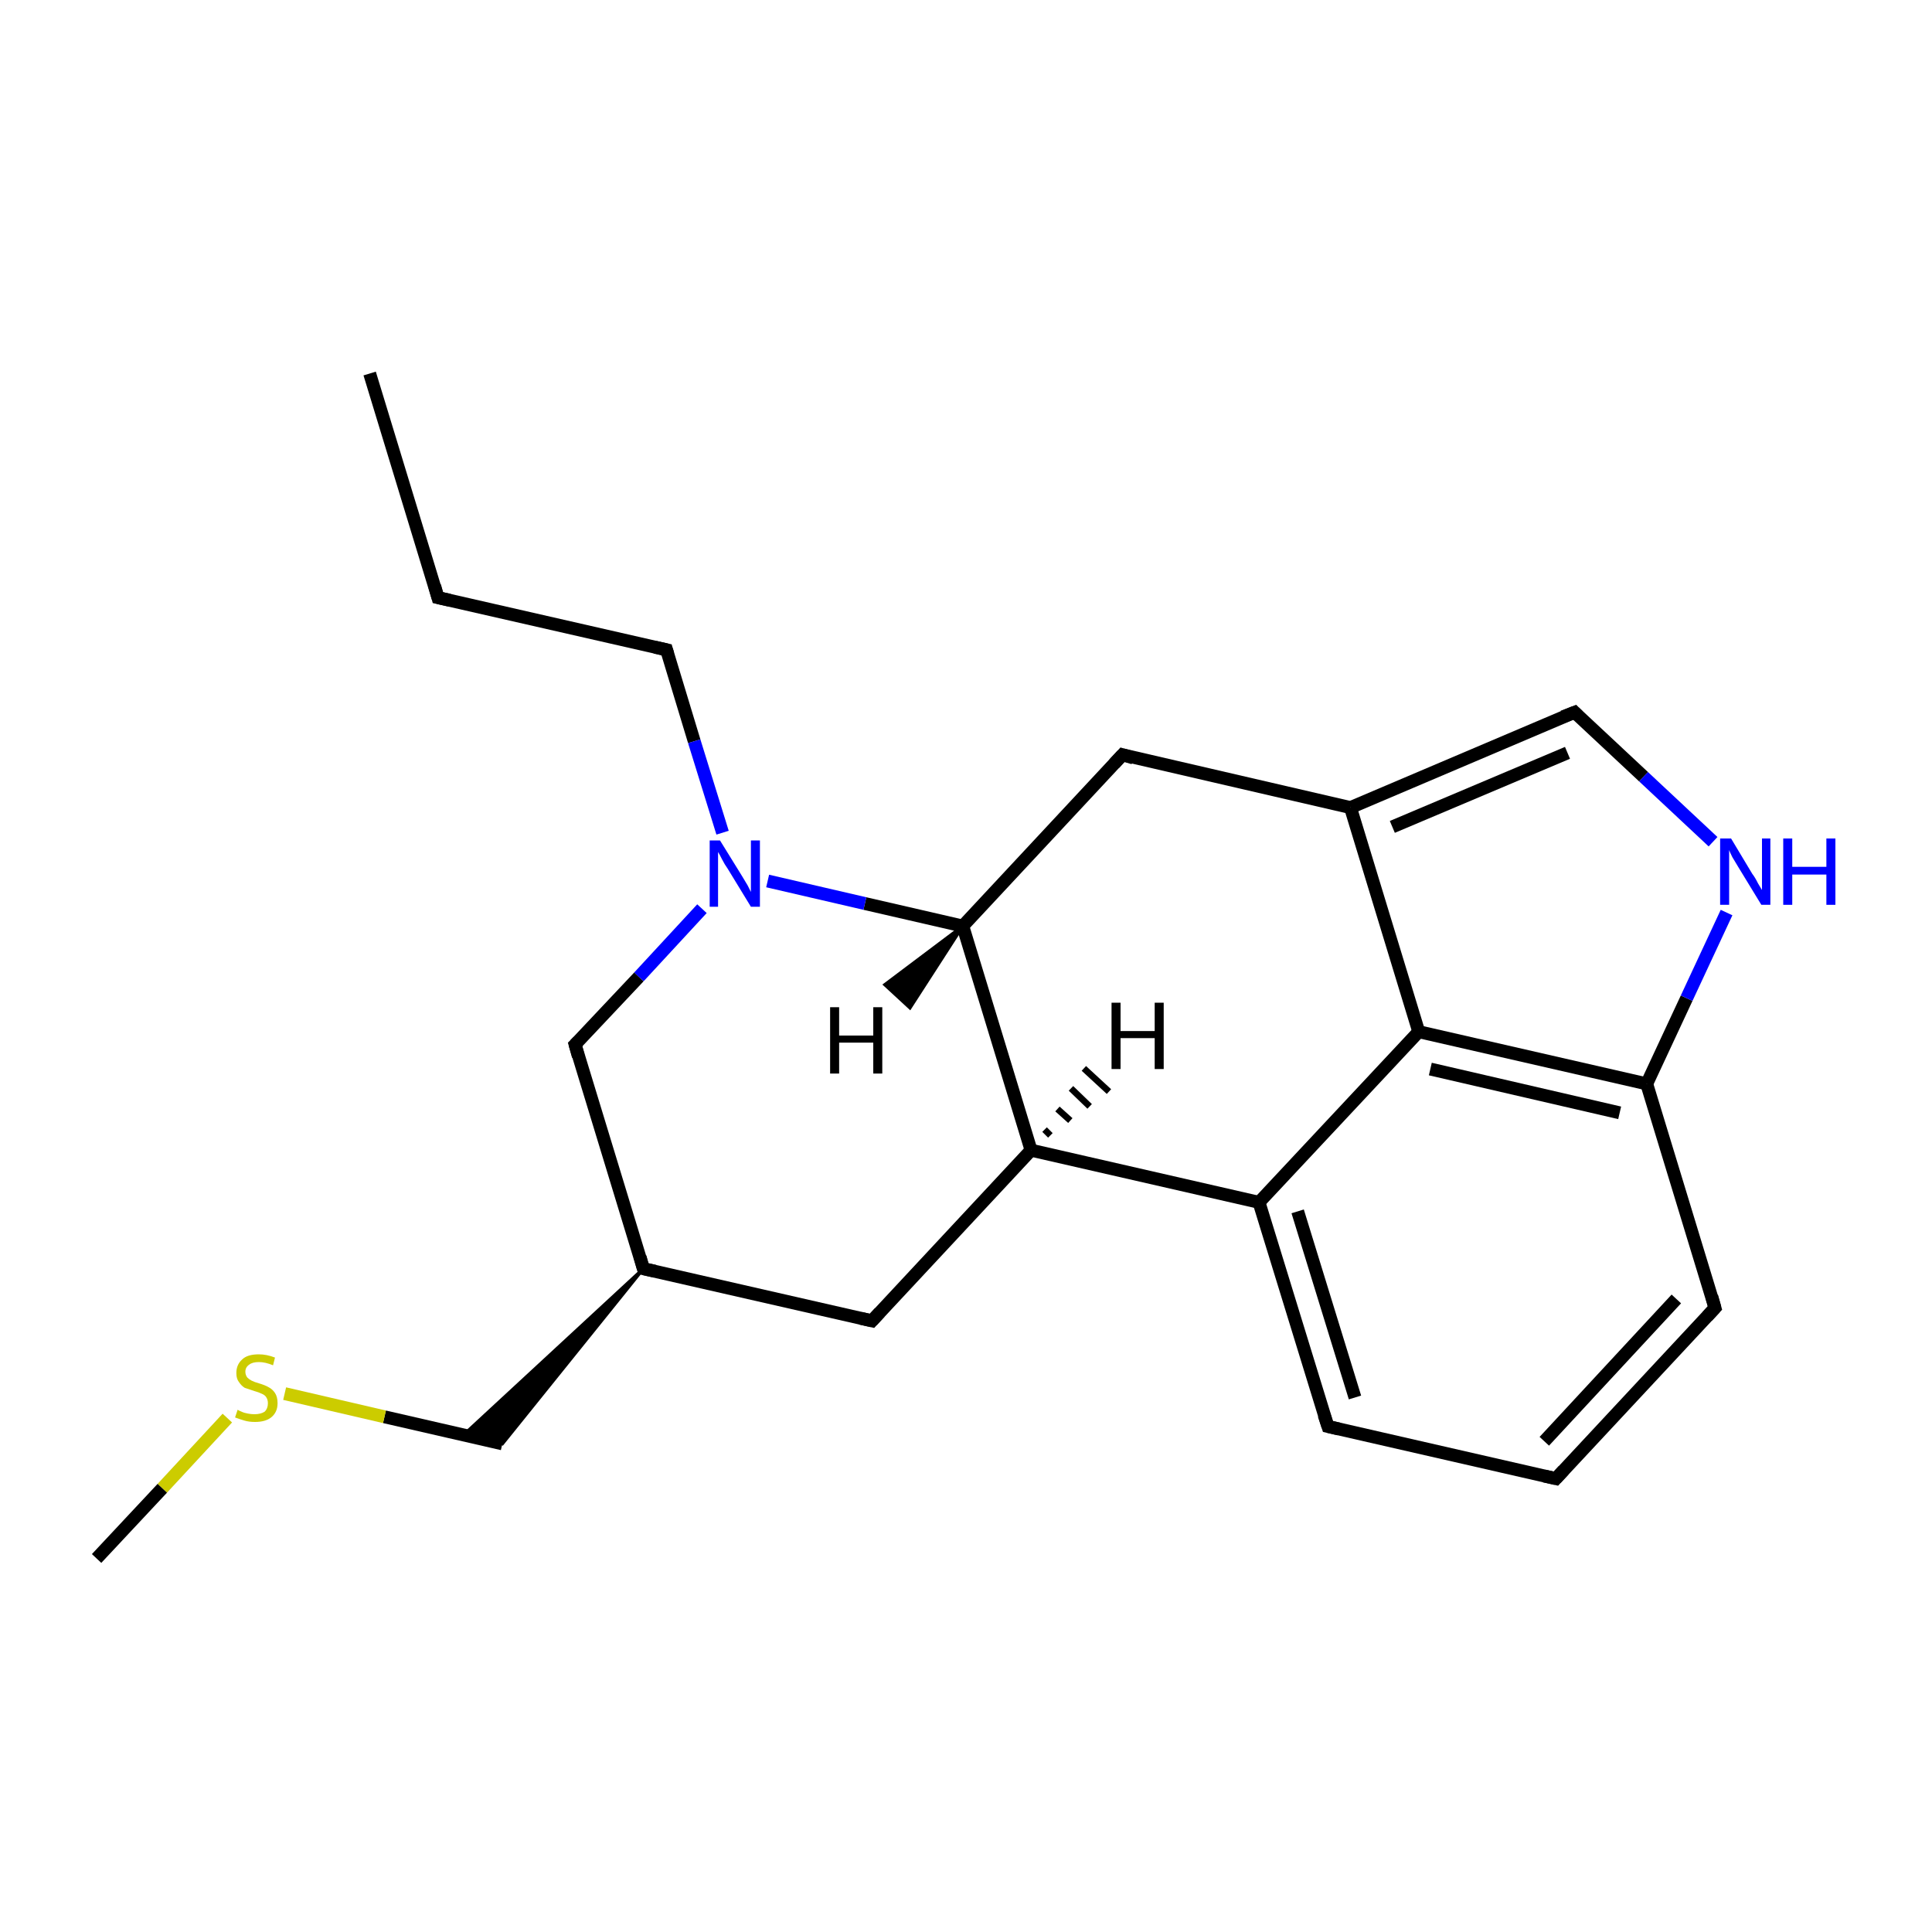 <?xml version='1.0' encoding='iso-8859-1'?>
<svg version='1.1' baseProfile='full'
              xmlns='http://www.w3.org/2000/svg'
                      xmlns:rdkit='http://www.rdkit.org/xml'
                      xmlns:xlink='http://www.w3.org/1999/xlink'
                  xml:space='preserve'
width='300px' height='300px' viewBox='0 0 300 300'>
<!-- END OF HEADER -->
<rect style='opacity:1.0;fill:#FFFFFF;stroke:none' width='300.0' height='300.0' x='0.0' y='0.0'> </rect>
<path class='bond-0 atom-0 atom-1' d='M 57.4,58.0 L 68.0,92.8' style='fill:none;fill-rule:evenodd;stroke:#000000;stroke-width:2.0px;stroke-linecap:butt;stroke-linejoin:miter;stroke-opacity:1' />
<path class='bond-1 atom-1 atom-2' d='M 68.0,92.8 L 103.5,100.9' style='fill:none;fill-rule:evenodd;stroke:#000000;stroke-width:2.0px;stroke-linecap:butt;stroke-linejoin:miter;stroke-opacity:1' />
<path class='bond-2 atom-2 atom-3' d='M 103.5,100.9 L 107.8,115.1' style='fill:none;fill-rule:evenodd;stroke:#000000;stroke-width:2.0px;stroke-linecap:butt;stroke-linejoin:miter;stroke-opacity:1' />
<path class='bond-2 atom-2 atom-3' d='M 107.8,115.1 L 112.2,129.3' style='fill:none;fill-rule:evenodd;stroke:#0000FF;stroke-width:2.0px;stroke-linecap:butt;stroke-linejoin:miter;stroke-opacity:1' />
<path class='bond-3 atom-3 atom-4' d='M 109.0,141.1 L 99.2,151.7' style='fill:none;fill-rule:evenodd;stroke:#0000FF;stroke-width:2.0px;stroke-linecap:butt;stroke-linejoin:miter;stroke-opacity:1' />
<path class='bond-3 atom-3 atom-4' d='M 99.2,151.7 L 89.3,162.2' style='fill:none;fill-rule:evenodd;stroke:#000000;stroke-width:2.0px;stroke-linecap:butt;stroke-linejoin:miter;stroke-opacity:1' />
<path class='bond-4 atom-4 atom-5' d='M 89.3,162.2 L 99.9,197.0' style='fill:none;fill-rule:evenodd;stroke:#000000;stroke-width:2.0px;stroke-linecap:butt;stroke-linejoin:miter;stroke-opacity:1' />
<path class='bond-5 atom-5 atom-6' d='M 99.9,197.0 L 78.0,224.2 L 72.0,222.8 Z' style='fill:#000000;fill-rule:evenodd;fill-opacity:1;stroke:#000000;stroke-width:0.5px;stroke-linecap:butt;stroke-linejoin:miter;stroke-miterlimit:10;stroke-opacity:1;' />
<path class='bond-6 atom-6 atom-7' d='M 78.0,224.2 L 59.7,220.0' style='fill:none;fill-rule:evenodd;stroke:#000000;stroke-width:2.0px;stroke-linecap:butt;stroke-linejoin:miter;stroke-opacity:1' />
<path class='bond-6 atom-6 atom-7' d='M 59.7,220.0 L 44.2,216.4' style='fill:none;fill-rule:evenodd;stroke:#CCCC00;stroke-width:2.0px;stroke-linecap:butt;stroke-linejoin:miter;stroke-opacity:1' />
<path class='bond-7 atom-7 atom-8' d='M 35.3,220.2 L 25.2,231.1' style='fill:none;fill-rule:evenodd;stroke:#CCCC00;stroke-width:2.0px;stroke-linecap:butt;stroke-linejoin:miter;stroke-opacity:1' />
<path class='bond-7 atom-7 atom-8' d='M 25.2,231.1 L 15.0,242.0' style='fill:none;fill-rule:evenodd;stroke:#000000;stroke-width:2.0px;stroke-linecap:butt;stroke-linejoin:miter;stroke-opacity:1' />
<path class='bond-8 atom-5 atom-9' d='M 99.9,197.0 L 135.4,205.1' style='fill:none;fill-rule:evenodd;stroke:#000000;stroke-width:2.0px;stroke-linecap:butt;stroke-linejoin:miter;stroke-opacity:1' />
<path class='bond-9 atom-9 atom-10' d='M 135.4,205.1 L 160.1,178.6' style='fill:none;fill-rule:evenodd;stroke:#000000;stroke-width:2.0px;stroke-linecap:butt;stroke-linejoin:miter;stroke-opacity:1' />
<path class='bond-10 atom-10 atom-11' d='M 160.1,178.6 L 195.5,186.7' style='fill:none;fill-rule:evenodd;stroke:#000000;stroke-width:2.0px;stroke-linecap:butt;stroke-linejoin:miter;stroke-opacity:1' />
<path class='bond-11 atom-11 atom-12' d='M 195.5,186.7 L 206.2,221.5' style='fill:none;fill-rule:evenodd;stroke:#000000;stroke-width:2.0px;stroke-linecap:butt;stroke-linejoin:miter;stroke-opacity:1' />
<path class='bond-11 atom-11 atom-12' d='M 201.5,188.1 L 210.4,217.0' style='fill:none;fill-rule:evenodd;stroke:#000000;stroke-width:2.0px;stroke-linecap:butt;stroke-linejoin:miter;stroke-opacity:1' />
<path class='bond-12 atom-12 atom-13' d='M 206.2,221.5 L 241.6,229.6' style='fill:none;fill-rule:evenodd;stroke:#000000;stroke-width:2.0px;stroke-linecap:butt;stroke-linejoin:miter;stroke-opacity:1' />
<path class='bond-13 atom-13 atom-14' d='M 241.6,229.6 L 266.3,203.1' style='fill:none;fill-rule:evenodd;stroke:#000000;stroke-width:2.0px;stroke-linecap:butt;stroke-linejoin:miter;stroke-opacity:1' />
<path class='bond-13 atom-13 atom-14' d='M 239.8,223.8 L 260.3,201.7' style='fill:none;fill-rule:evenodd;stroke:#000000;stroke-width:2.0px;stroke-linecap:butt;stroke-linejoin:miter;stroke-opacity:1' />
<path class='bond-14 atom-14 atom-15' d='M 266.3,203.1 L 255.7,168.3' style='fill:none;fill-rule:evenodd;stroke:#000000;stroke-width:2.0px;stroke-linecap:butt;stroke-linejoin:miter;stroke-opacity:1' />
<path class='bond-15 atom-15 atom-16' d='M 255.7,168.3 L 261.9,155.0' style='fill:none;fill-rule:evenodd;stroke:#000000;stroke-width:2.0px;stroke-linecap:butt;stroke-linejoin:miter;stroke-opacity:1' />
<path class='bond-15 atom-15 atom-16' d='M 261.9,155.0 L 268.1,141.7' style='fill:none;fill-rule:evenodd;stroke:#0000FF;stroke-width:2.0px;stroke-linecap:butt;stroke-linejoin:miter;stroke-opacity:1' />
<path class='bond-16 atom-16 atom-17' d='M 266.0,130.7 L 255.2,120.6' style='fill:none;fill-rule:evenodd;stroke:#0000FF;stroke-width:2.0px;stroke-linecap:butt;stroke-linejoin:miter;stroke-opacity:1' />
<path class='bond-16 atom-16 atom-17' d='M 255.2,120.6 L 244.5,110.6' style='fill:none;fill-rule:evenodd;stroke:#000000;stroke-width:2.0px;stroke-linecap:butt;stroke-linejoin:miter;stroke-opacity:1' />
<path class='bond-17 atom-17 atom-18' d='M 244.5,110.6 L 209.7,125.4' style='fill:none;fill-rule:evenodd;stroke:#000000;stroke-width:2.0px;stroke-linecap:butt;stroke-linejoin:miter;stroke-opacity:1' />
<path class='bond-17 atom-17 atom-18' d='M 243.4,116.9 L 216.2,128.4' style='fill:none;fill-rule:evenodd;stroke:#000000;stroke-width:2.0px;stroke-linecap:butt;stroke-linejoin:miter;stroke-opacity:1' />
<path class='bond-18 atom-18 atom-19' d='M 209.7,125.4 L 220.3,160.2' style='fill:none;fill-rule:evenodd;stroke:#000000;stroke-width:2.0px;stroke-linecap:butt;stroke-linejoin:miter;stroke-opacity:1' />
<path class='bond-19 atom-18 atom-20' d='M 209.7,125.4 L 174.3,117.2' style='fill:none;fill-rule:evenodd;stroke:#000000;stroke-width:2.0px;stroke-linecap:butt;stroke-linejoin:miter;stroke-opacity:1' />
<path class='bond-20 atom-20 atom-21' d='M 174.3,117.2 L 149.5,143.8' style='fill:none;fill-rule:evenodd;stroke:#000000;stroke-width:2.0px;stroke-linecap:butt;stroke-linejoin:miter;stroke-opacity:1' />
<path class='bond-21 atom-21 atom-3' d='M 149.5,143.8 L 134.3,140.3' style='fill:none;fill-rule:evenodd;stroke:#000000;stroke-width:2.0px;stroke-linecap:butt;stroke-linejoin:miter;stroke-opacity:1' />
<path class='bond-21 atom-21 atom-3' d='M 134.3,140.3 L 119.2,136.8' style='fill:none;fill-rule:evenodd;stroke:#0000FF;stroke-width:2.0px;stroke-linecap:butt;stroke-linejoin:miter;stroke-opacity:1' />
<path class='bond-22 atom-21 atom-10' d='M 149.5,143.8 L 160.1,178.6' style='fill:none;fill-rule:evenodd;stroke:#000000;stroke-width:2.0px;stroke-linecap:butt;stroke-linejoin:miter;stroke-opacity:1' />
<path class='bond-23 atom-19 atom-11' d='M 220.3,160.2 L 195.5,186.7' style='fill:none;fill-rule:evenodd;stroke:#000000;stroke-width:2.0px;stroke-linecap:butt;stroke-linejoin:miter;stroke-opacity:1' />
<path class='bond-24 atom-19 atom-15' d='M 220.3,160.2 L 255.7,168.3' style='fill:none;fill-rule:evenodd;stroke:#000000;stroke-width:2.0px;stroke-linecap:butt;stroke-linejoin:miter;stroke-opacity:1' />
<path class='bond-24 atom-19 atom-15' d='M 222.1,166.0 L 251.5,172.8' style='fill:none;fill-rule:evenodd;stroke:#000000;stroke-width:2.0px;stroke-linecap:butt;stroke-linejoin:miter;stroke-opacity:1' />
<path class='bond-25 atom-10 atom-22' d='M 162.2,175.4 L 163.1,176.3' style='fill:none;fill-rule:evenodd;stroke:#000000;stroke-width:1.0px;stroke-linecap:butt;stroke-linejoin:miter;stroke-opacity:1' />
<path class='bond-25 atom-10 atom-22' d='M 164.2,172.2 L 166.2,174.0' style='fill:none;fill-rule:evenodd;stroke:#000000;stroke-width:1.0px;stroke-linecap:butt;stroke-linejoin:miter;stroke-opacity:1' />
<path class='bond-25 atom-10 atom-22' d='M 166.3,169.0 L 169.2,171.8' style='fill:none;fill-rule:evenodd;stroke:#000000;stroke-width:1.0px;stroke-linecap:butt;stroke-linejoin:miter;stroke-opacity:1' />
<path class='bond-25 atom-10 atom-22' d='M 168.3,165.9 L 172.2,169.5' style='fill:none;fill-rule:evenodd;stroke:#000000;stroke-width:1.0px;stroke-linecap:butt;stroke-linejoin:miter;stroke-opacity:1' />
<path class='bond-26 atom-21 atom-23' d='M 149.5,143.8 L 141.3,156.5 L 137.4,152.9 Z' style='fill:#000000;fill-rule:evenodd;fill-opacity:1;stroke:#000000;stroke-width:0.5px;stroke-linecap:butt;stroke-linejoin:miter;stroke-miterlimit:10;stroke-opacity:1;' />
<path d='M 67.5,91.0 L 68.0,92.8 L 69.8,93.2' style='fill:none;stroke:#000000;stroke-width:2.0px;stroke-linecap:butt;stroke-linejoin:miter;stroke-miterlimit:10;stroke-opacity:1;' />
<path d='M 101.7,100.5 L 103.5,100.9 L 103.7,101.6' style='fill:none;stroke:#000000;stroke-width:2.0px;stroke-linecap:butt;stroke-linejoin:miter;stroke-miterlimit:10;stroke-opacity:1;' />
<path d='M 89.8,161.7 L 89.3,162.2 L 89.8,164.0' style='fill:none;stroke:#000000;stroke-width:2.0px;stroke-linecap:butt;stroke-linejoin:miter;stroke-miterlimit:10;stroke-opacity:1;' />
<path d='M 99.4,195.2 L 99.9,197.0 L 101.7,197.4' style='fill:none;stroke:#000000;stroke-width:2.0px;stroke-linecap:butt;stroke-linejoin:miter;stroke-miterlimit:10;stroke-opacity:1;' />
<path d='M 133.6,204.7 L 135.4,205.1 L 136.6,203.8' style='fill:none;stroke:#000000;stroke-width:2.0px;stroke-linecap:butt;stroke-linejoin:miter;stroke-miterlimit:10;stroke-opacity:1;' />
<path d='M 205.6,219.7 L 206.2,221.5 L 207.9,221.9' style='fill:none;stroke:#000000;stroke-width:2.0px;stroke-linecap:butt;stroke-linejoin:miter;stroke-miterlimit:10;stroke-opacity:1;' />
<path d='M 239.8,229.2 L 241.6,229.6 L 242.8,228.3' style='fill:none;stroke:#000000;stroke-width:2.0px;stroke-linecap:butt;stroke-linejoin:miter;stroke-miterlimit:10;stroke-opacity:1;' />
<path d='M 265.1,204.4 L 266.3,203.1 L 265.8,201.3' style='fill:none;stroke:#000000;stroke-width:2.0px;stroke-linecap:butt;stroke-linejoin:miter;stroke-miterlimit:10;stroke-opacity:1;' />
<path d='M 245.0,111.1 L 244.5,110.6 L 242.7,111.3' style='fill:none;stroke:#000000;stroke-width:2.0px;stroke-linecap:butt;stroke-linejoin:miter;stroke-miterlimit:10;stroke-opacity:1;' />
<path d='M 176.0,117.7 L 174.3,117.2 L 173.0,118.6' style='fill:none;stroke:#000000;stroke-width:2.0px;stroke-linecap:butt;stroke-linejoin:miter;stroke-miterlimit:10;stroke-opacity:1;' />
<path class='atom-3' d='M 111.8 130.5
L 115.2 136.0
Q 115.5 136.5, 116.1 137.5
Q 116.6 138.5, 116.6 138.5
L 116.6 130.5
L 118.0 130.5
L 118.0 140.8
L 116.6 140.8
L 113.0 134.9
Q 112.5 134.2, 112.1 133.4
Q 111.7 132.6, 111.5 132.3
L 111.5 140.8
L 110.2 140.8
L 110.2 130.5
L 111.8 130.5
' fill='#0000FF'/>
<path class='atom-7' d='M 36.9 218.9
Q 37.0 219.0, 37.5 219.2
Q 37.9 219.4, 38.5 219.5
Q 39.0 219.6, 39.5 219.6
Q 40.5 219.6, 41.1 219.2
Q 41.6 218.7, 41.6 217.9
Q 41.6 217.3, 41.3 216.9
Q 41.1 216.6, 40.6 216.4
Q 40.2 216.2, 39.5 216.0
Q 38.6 215.7, 38.0 215.5
Q 37.5 215.2, 37.1 214.6
Q 36.7 214.1, 36.7 213.2
Q 36.7 211.9, 37.6 211.1
Q 38.4 210.3, 40.2 210.3
Q 41.4 210.3, 42.7 210.8
L 42.4 212.0
Q 41.2 211.5, 40.2 211.5
Q 39.2 211.5, 38.7 211.9
Q 38.1 212.3, 38.1 213.0
Q 38.1 213.5, 38.4 213.9
Q 38.7 214.2, 39.1 214.4
Q 39.5 214.6, 40.2 214.8
Q 41.2 215.1, 41.7 215.4
Q 42.3 215.7, 42.7 216.3
Q 43.1 216.9, 43.1 217.9
Q 43.1 219.3, 42.1 220.1
Q 41.2 220.8, 39.6 220.8
Q 38.7 220.8, 38.0 220.6
Q 37.3 220.4, 36.5 220.1
L 36.9 218.9
' fill='#CCCC00'/>
<path class='atom-16' d='M 268.8 130.2
L 272.1 135.7
Q 272.5 136.2, 273.0 137.2
Q 273.6 138.2, 273.6 138.2
L 273.6 130.2
L 274.9 130.2
L 274.9 140.5
L 273.5 140.5
L 269.9 134.6
Q 269.5 133.9, 269.0 133.1
Q 268.6 132.3, 268.5 132.0
L 268.5 140.5
L 267.1 140.5
L 267.1 130.2
L 268.8 130.2
' fill='#0000FF'/>
<path class='atom-16' d='M 276.9 130.2
L 278.3 130.2
L 278.3 134.6
L 283.6 134.6
L 283.6 130.2
L 285.0 130.2
L 285.0 140.5
L 283.6 140.5
L 283.6 135.8
L 278.3 135.8
L 278.3 140.5
L 276.9 140.5
L 276.9 130.2
' fill='#0000FF'/>
<path class='atom-22' d='M 172.6 155.7
L 174.0 155.7
L 174.0 160.1
L 179.3 160.1
L 179.3 155.7
L 180.7 155.7
L 180.7 166.0
L 179.3 166.0
L 179.3 161.2
L 174.0 161.2
L 174.0 166.0
L 172.6 166.0
L 172.6 155.7
' fill='#000000'/>
<path class='atom-23' d='M 128.9 156.4
L 130.3 156.4
L 130.3 160.8
L 135.6 160.8
L 135.6 156.4
L 137.0 156.4
L 137.0 166.7
L 135.6 166.7
L 135.6 161.9
L 130.3 161.9
L 130.3 166.7
L 128.9 166.7
L 128.9 156.4
' fill='#000000'/>
</svg>
